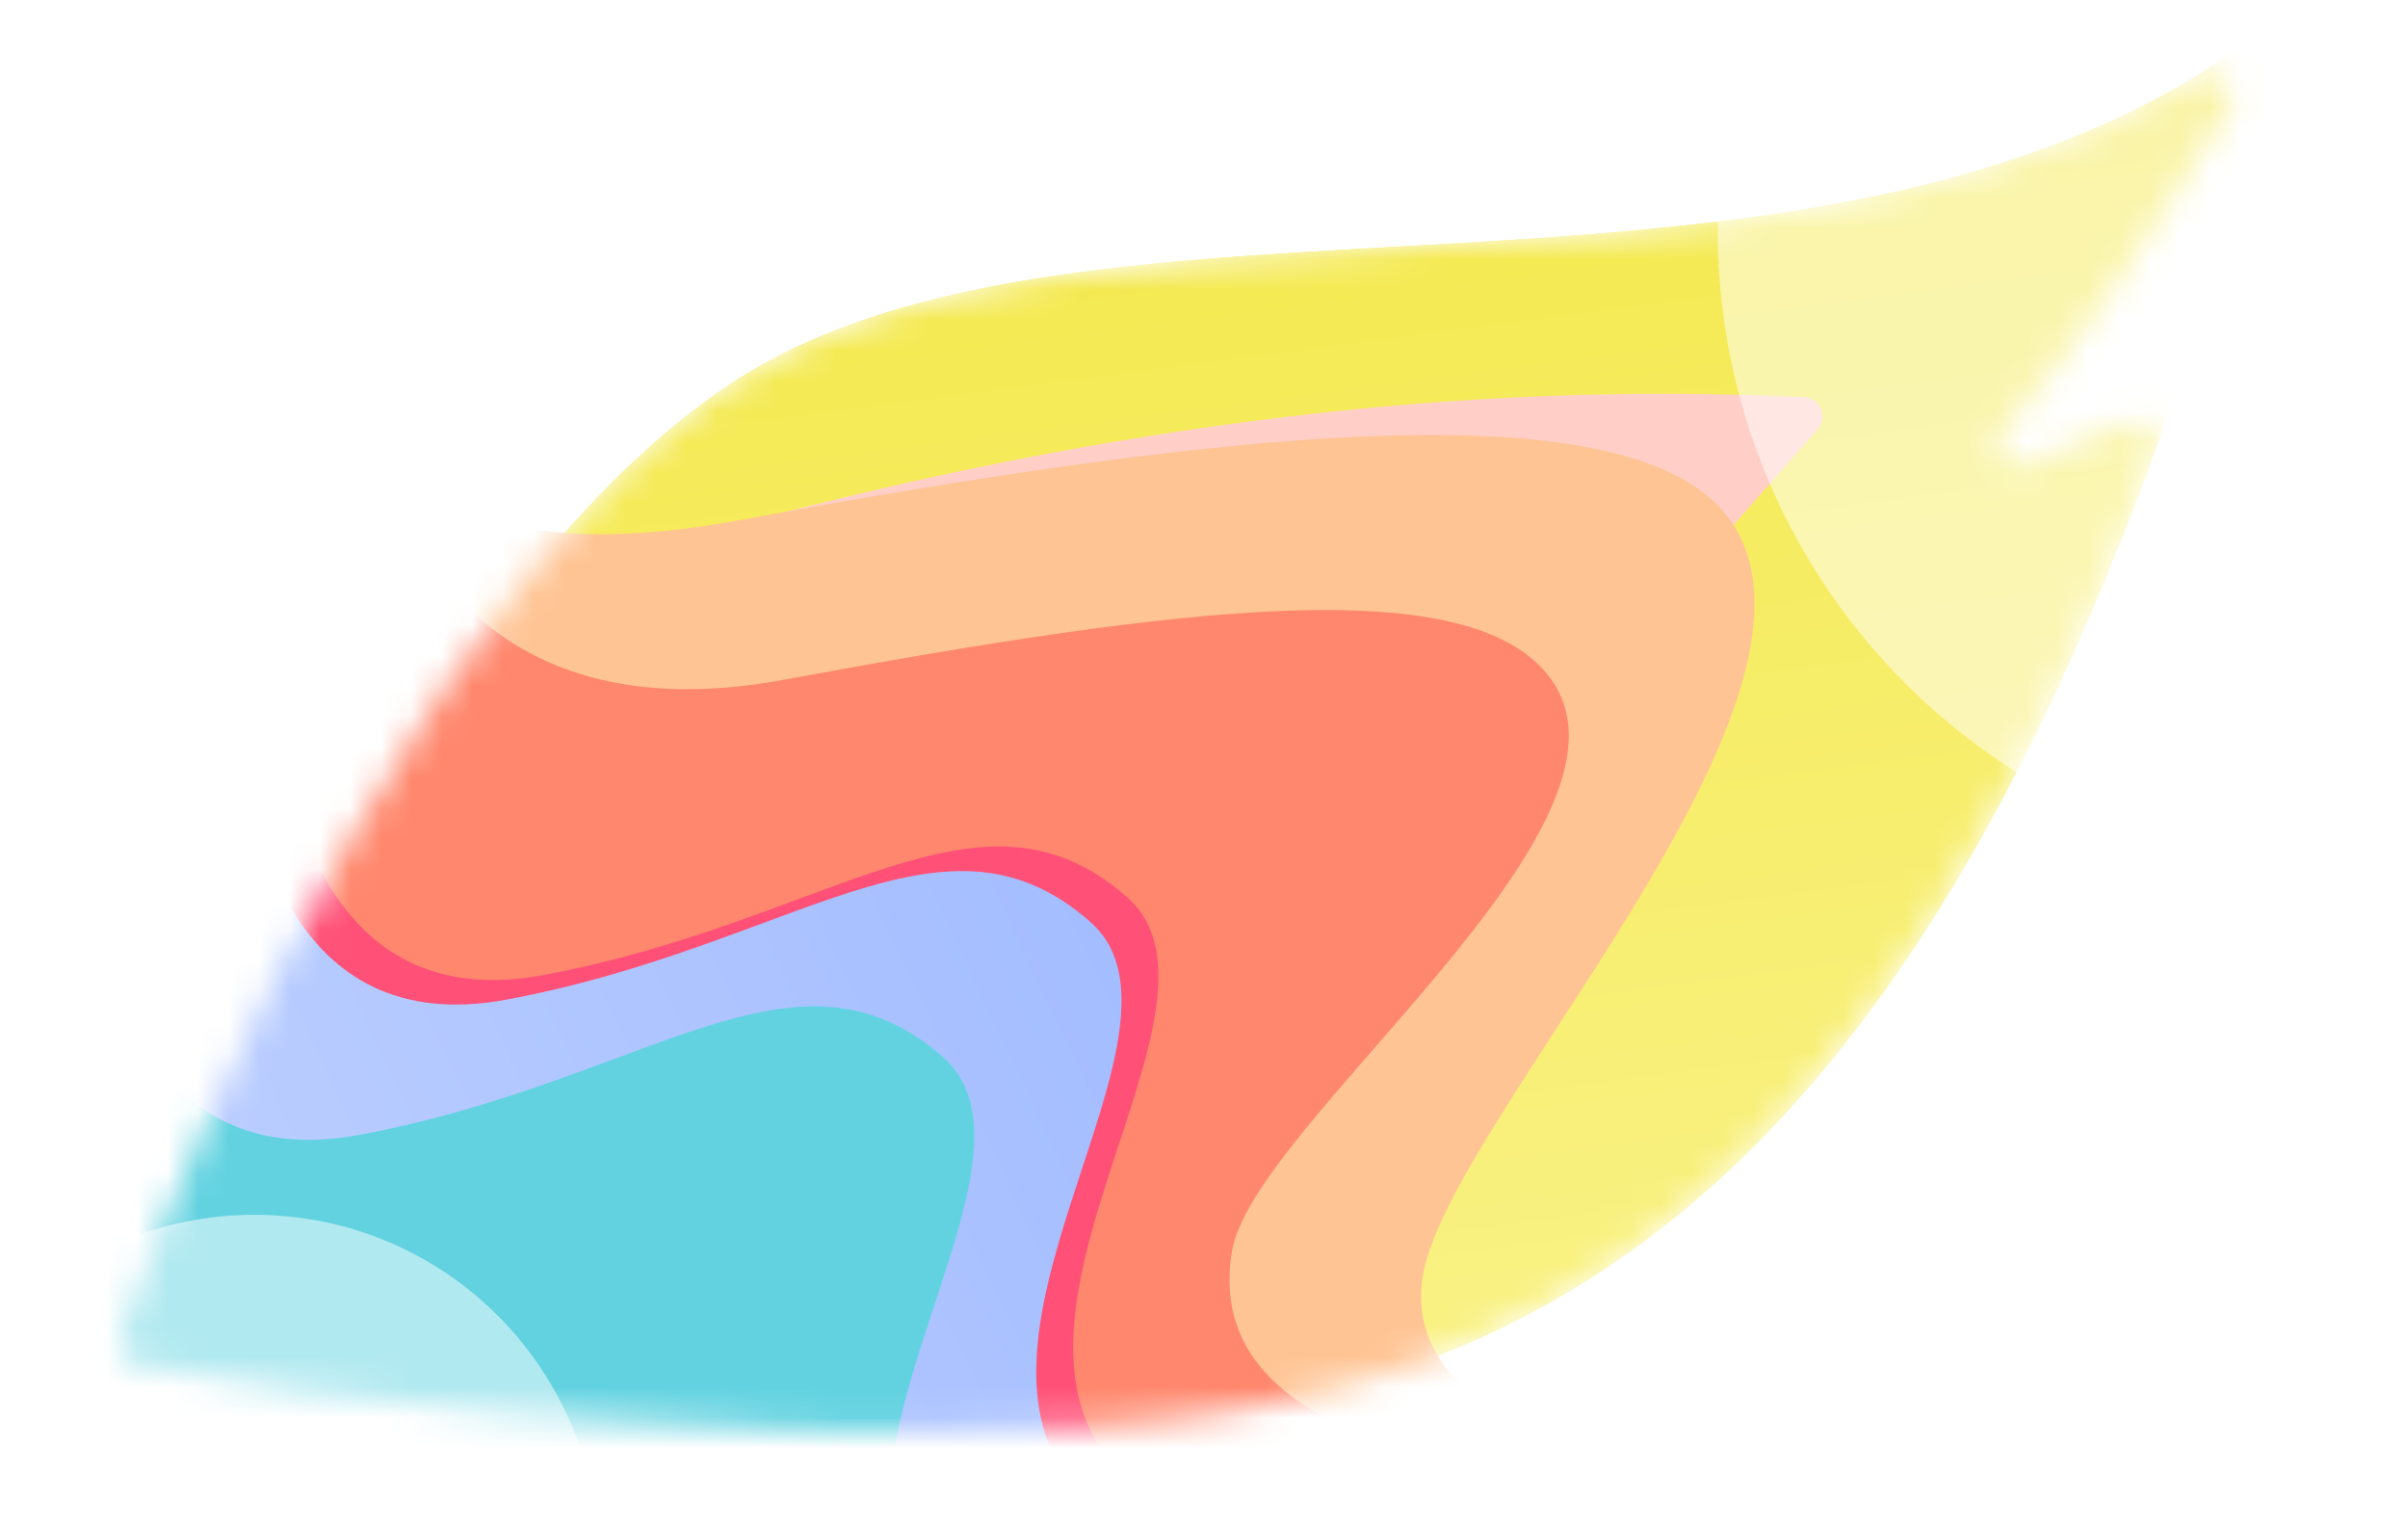 <svg width="79" height="50" viewBox="0 0 79 50" fill="none" xmlns="http://www.w3.org/2000/svg">
<mask id="mask0_273_1281" style="mask-type:alpha" maskUnits="userSpaceOnUse" x="3" y="2" width="71" height="45">
<path fill-rule="evenodd" clip-rule="evenodd" d="M72.058 2.49C72.676 2.113 73.552 2.9 73.174 3.517C70.884 7.253 68.165 11.326 65.683 14.216C65.25 14.719 65.732 15.514 66.358 15.295C67.552 14.879 68.71 14.398 69.826 13.871C70.354 13.622 70.935 14.141 70.735 14.69C62.001 38.678 50.647 45.98 35.748 46.771C22.343 47.482 9.719 45.794 4.396 44.739C4.017 44.663 3.799 44.275 3.928 43.911C6.871 35.606 14.609 18.746 24.012 12.563C29.406 9.016 37.382 8.568 45.805 8.094C54.934 7.581 64.59 7.038 72.058 2.49Z" fill="#D9D9D9"/>
</mask>
<g mask="url(#mask0_273_1281)">
<path d="M24.011 12.564C14.608 18.747 6.871 35.607 3.928 43.913C3.799 44.276 4.016 44.665 4.395 44.74C9.718 45.796 22.342 47.483 35.747 46.772C52.964 45.859 65.447 36.249 74.623 2.248C74.787 1.64 74.051 1.148 73.538 1.514C59.287 11.679 35.646 4.913 24.011 12.564Z" fill="#F2E63D"/>
<path d="M24.011 12.564C14.608 18.747 6.871 35.607 3.928 43.913C3.799 44.276 4.016 44.665 4.395 44.74C9.718 45.796 22.342 47.483 35.747 46.772C52.964 45.859 65.447 36.249 74.623 2.248C74.787 1.64 74.051 1.148 73.538 1.514C59.287 11.679 35.646 4.913 24.011 12.564Z" fill="url(#paint0_linear_273_1281)"/>
<g filter="url(#filter0_f_273_1281)">
<path fill-rule="evenodd" clip-rule="evenodd" d="M-110.147 100.985C-110.24 101.067 -110.309 101.176 -110.343 101.295L-137.538 197.541C-137.647 197.927 -137.339 198.304 -136.939 198.274C-137.187 198.293 -137.31 197.979 -137.114 197.824L-21.817 106.841C-21.787 106.817 -21.758 106.79 -21.732 106.761L59.624 14.089C59.977 13.687 59.722 13.057 59.188 13.031C15.142 10.835 -40.865 40.128 -110.147 100.985Z" fill="#FFCFC7"/>
</g>
<g filter="url(#filter1_f_273_1281)">
<path fill-rule="evenodd" clip-rule="evenodd" d="M-116.154 106.999C-116.247 107.081 -116.316 107.189 -116.35 107.309L-143.545 203.555C-143.654 203.941 -143.346 204.318 -142.946 204.288C-143.194 204.307 -143.317 203.993 -143.121 203.838L-27.824 112.855C-27.794 112.831 -27.765 112.804 -27.739 112.775L53.617 20.103C53.97 19.701 53.715 19.071 53.181 19.045C9.135 16.849 -46.872 46.142 -116.154 106.999Z" fill="#FF896E"/>
</g>
<g filter="url(#filter2_f_273_1281)">
<path d="M24.289 17.059C11.947 19.34 10.055 12.745 9.797 7.792C9.782 7.501 9.58 7.253 9.296 7.186L-2.091 4.505C-2.444 4.422 -2.796 4.646 -2.869 5.002L-11.727 47.891C-11.779 48.141 -11.678 48.399 -11.469 48.547L4.022 59.518C4.096 59.571 4.18 59.607 4.268 59.624L38.237 66.424C38.393 66.455 38.556 66.428 38.692 66.347L63.569 51.606C64.079 51.304 63.947 50.538 63.363 50.433C56.385 49.183 45.771 47.531 46.676 41.867C47.49 36.775 60.931 22.952 56.761 17.059C53.633 12.64 40.236 14.113 24.289 17.059Z" fill="#FFC494"/>
</g>
<g filter="url(#filter3_f_273_1281)">
<path d="M25.691 22.302C15.609 24.163 12.547 17.102 12.206 12.91C12.183 12.62 11.981 12.373 11.698 12.306L2.537 10.151C2.184 10.068 1.831 10.292 1.758 10.648L-5.485 45.688C-5.537 45.939 -5.435 46.197 -5.226 46.345L7.428 55.3C7.501 55.352 7.585 55.388 7.673 55.405L35.478 60.966C35.666 61.004 35.862 60.956 36.011 60.834L49.831 49.594C50.255 49.249 50.083 48.564 49.548 48.451C44.44 47.374 39.673 45.693 40.414 41.059C41.083 36.877 54.331 27.142 50.902 22.302C48.33 18.672 38.801 19.882 25.691 22.302Z" fill="#FF876D"/>
</g>
<g filter="url(#filter4_f_273_1281)">
<path d="M17.826 31.984C10.643 33.321 9.275 26.03 9.072 22.737C9.054 22.447 8.852 22.202 8.569 22.134L2.276 20.641C1.922 20.558 1.569 20.783 1.496 21.139L-3.67 46.333C-3.721 46.583 -3.62 46.839 -3.413 46.987L5.591 53.411C5.664 53.464 5.749 53.501 5.838 53.518L25.904 57.565C26.013 57.587 26.126 57.58 26.232 57.545L38.666 53.457C39.296 53.25 39.172 52.297 38.76 51.776C38.227 51.1 38.779 50.158 36.982 48.522C31.442 43.48 41.016 32.993 36.982 29.436C32.146 25.171 27.283 30.224 17.826 31.984Z" fill="#FF5177"/>
</g>
<g filter="url(#filter5_f_273_1281)">
<path d="M16.616 32.791C9.432 34.128 8.064 26.836 7.861 23.543C7.843 23.253 7.641 23.008 7.359 22.941L1.065 21.448C0.711 21.364 0.358 21.589 0.285 21.945L-4.881 47.14C-4.932 47.389 -4.831 47.646 -4.624 47.794L4.38 54.218C4.454 54.27 4.538 54.307 4.627 54.325L24.693 58.371C24.802 58.393 24.915 58.386 25.021 58.351L37.455 54.264C38.085 54.056 37.961 53.103 37.549 52.582C37.017 51.907 37.568 50.964 35.771 49.329C30.231 44.287 39.805 33.799 35.771 30.242C30.935 25.978 26.072 31.03 16.616 32.791Z" fill="url(#paint1_linear_273_1281)"/>
</g>
<g filter="url(#filter6_f_273_1281)">
<path d="M11.784 37.228C4.6 38.565 3.232 31.273 3.029 27.981C3.011 27.691 2.809 27.445 2.527 27.378L-3.767 25.885C-4.121 25.801 -4.474 26.027 -4.547 26.383L-9.713 51.577C-9.764 51.827 -9.663 52.083 -9.456 52.231L-0.452 58.655C-0.379 58.708 -0.294 58.744 -0.205 58.762L19.861 62.809C19.97 62.831 20.083 62.824 20.189 62.789L32.623 58.701C33.253 58.494 33.129 57.541 32.717 57.02C32.185 56.344 32.736 55.402 30.939 53.766C25.399 48.724 34.973 38.236 30.939 34.679C26.103 30.415 21.24 35.468 11.784 37.228Z" fill="#62D2E0"/>
</g>
<g opacity="0.5" filter="url(#filter7_f_273_1281)">
<circle cx="8.345" cy="51.143" r="11.294" fill="white"/>
</g>
<g opacity="0.5" filter="url(#filter8_f_273_1281)">
<circle cx="77.331" cy="7.578" r="20.975" fill="white"/>
</g>
<g filter="url(#filter9_f_273_1281)">
<mask id="mask1_273_1281" style="mask-type:alpha" maskUnits="userSpaceOnUse" x="3" y="2" width="71" height="45">
<path fill-rule="evenodd" clip-rule="evenodd" d="M72.058 2.49C72.676 2.113 73.552 2.9 73.174 3.517C70.884 7.253 68.165 11.326 65.683 14.216C65.25 14.72 65.732 15.514 66.358 15.295C67.552 14.879 68.71 14.398 69.826 13.871C70.354 13.622 70.935 14.141 70.735 14.691C62.001 38.678 50.647 45.981 35.748 46.771C22.343 47.482 9.719 45.794 4.396 44.739C4.017 44.664 3.799 44.275 3.928 43.911C6.871 35.606 14.609 18.746 24.012 12.563C29.406 9.016 37.382 8.568 45.805 8.094C54.934 7.581 64.59 7.038 72.058 2.49Z" fill="#D9D9D9"/>
</mask>
<g mask="url(#mask1_273_1281)">
<path d="M24.011 12.564C14.608 18.747 6.871 35.607 3.928 43.913C3.799 44.276 4.016 44.665 4.395 44.74C9.718 45.796 22.342 47.483 35.747 46.772C52.964 45.859 65.447 36.249 74.623 2.248C74.787 1.64 74.051 1.149 73.538 1.514C59.287 11.679 35.646 4.913 24.011 12.564Z" fill="#F2E63D"/>
<path d="M24.011 12.564C14.608 18.747 6.871 35.607 3.928 43.913C3.799 44.276 4.016 44.665 4.395 44.74C9.718 45.796 22.342 47.483 35.747 46.772C52.964 45.859 65.447 36.249 74.623 2.248C74.787 1.64 74.051 1.149 73.538 1.514C59.287 11.679 35.646 4.913 24.011 12.564Z" fill="url(#paint2_linear_273_1281)"/>
<g filter="url(#filter10_f_273_1281)">
<path fill-rule="evenodd" clip-rule="evenodd" d="M-110.147 100.985C-110.24 101.067 -110.309 101.176 -110.343 101.295L-137.538 197.541C-137.647 197.927 -137.339 198.304 -136.939 198.274C-137.187 198.293 -137.31 197.979 -137.114 197.824L-21.817 106.841C-21.787 106.817 -21.758 106.79 -21.732 106.761L59.624 14.089C59.977 13.687 59.722 13.057 59.188 13.031C15.142 10.835 -40.865 40.128 -110.147 100.985Z" fill="#FFCFC7"/>
</g>
<g filter="url(#filter11_f_273_1281)">
<path fill-rule="evenodd" clip-rule="evenodd" d="M-116.154 106.999C-116.247 107.081 -116.316 107.189 -116.35 107.309L-143.545 203.555C-143.654 203.941 -143.346 204.318 -142.946 204.288C-143.194 204.307 -143.317 203.993 -143.121 203.838L-27.824 112.855C-27.794 112.831 -27.765 112.804 -27.739 112.775L53.617 20.103C53.97 19.701 53.715 19.071 53.181 19.045C9.135 16.849 -46.872 46.142 -116.154 106.999Z" fill="#FF896E"/>
</g>
<g filter="url(#filter12_f_273_1281)">
<path d="M24.289 17.059C11.947 19.34 10.055 12.745 9.797 7.792C9.782 7.501 9.58 7.253 9.296 7.186L-2.091 4.505C-2.444 4.422 -2.796 4.647 -2.869 5.002L-11.727 47.891C-11.779 48.141 -11.678 48.399 -11.469 48.547L4.022 59.519C4.096 59.571 4.18 59.607 4.268 59.624L38.237 66.424C38.393 66.455 38.556 66.428 38.692 66.347L63.569 51.606C64.079 51.304 63.947 50.538 63.363 50.433C56.385 49.183 45.771 47.531 46.676 41.867C47.49 36.775 60.931 22.952 56.761 17.059C53.633 12.64 40.236 14.113 24.289 17.059Z" fill="#FFC494"/>
</g>
<g filter="url(#filter13_f_273_1281)">
<path d="M25.691 22.302C15.609 24.163 12.547 17.102 12.206 12.91C12.183 12.62 11.981 12.373 11.698 12.306L2.537 10.151C2.184 10.068 1.831 10.292 1.758 10.648L-5.485 45.688C-5.537 45.939 -5.435 46.197 -5.226 46.345L7.428 55.3C7.501 55.352 7.585 55.388 7.673 55.405L35.478 60.966C35.666 61.004 35.862 60.956 36.011 60.834L49.831 49.594C50.255 49.249 50.083 48.564 49.548 48.451C44.44 47.374 39.673 45.693 40.414 41.059C41.083 36.877 54.331 27.142 50.902 22.302C48.33 18.672 38.801 19.882 25.691 22.302Z" fill="#FF876D"/>
</g>
<g filter="url(#filter14_f_273_1281)">
<path d="M17.826 31.984C10.643 33.321 9.275 26.03 9.072 22.737C9.054 22.447 8.852 22.202 8.569 22.134L2.276 20.641C1.922 20.558 1.569 20.783 1.496 21.139L-3.67 46.333C-3.721 46.583 -3.62 46.839 -3.413 46.987L5.591 53.411C5.664 53.464 5.749 53.501 5.838 53.518L25.904 57.565C26.013 57.587 26.126 57.58 26.232 57.545L38.666 53.457C39.296 53.25 39.172 52.297 38.76 51.776C38.227 51.1 38.779 50.158 36.982 48.522C31.442 43.48 41.016 32.993 36.982 29.436C32.146 25.171 27.283 30.224 17.826 31.984Z" fill="#FF5177"/>
</g>
<g filter="url(#filter15_f_273_1281)">
<path d="M16.616 32.791C9.432 34.128 8.064 26.836 7.861 23.543C7.843 23.253 7.641 23.008 7.359 22.941L1.065 21.448C0.711 21.364 0.358 21.589 0.285 21.945L-4.881 47.14C-4.932 47.389 -4.831 47.646 -4.624 47.794L4.38 54.218C4.454 54.27 4.538 54.307 4.627 54.325L24.693 58.371C24.802 58.393 24.915 58.386 25.021 58.351L37.455 54.264C38.085 54.056 37.961 53.103 37.549 52.582C37.017 51.907 37.568 50.964 35.771 49.329C30.231 44.287 39.805 33.799 35.771 30.242C30.935 25.978 26.072 31.03 16.616 32.791Z" fill="url(#paint3_linear_273_1281)"/>
</g>
<g filter="url(#filter16_f_273_1281)">
<path d="M11.784 37.228C4.6 38.565 3.232 31.273 3.029 27.981C3.011 27.691 2.809 27.445 2.527 27.378L-3.767 25.885C-4.121 25.801 -4.474 26.027 -4.547 26.383L-9.713 51.577C-9.764 51.827 -9.663 52.083 -9.456 52.231L-0.452 58.655C-0.379 58.708 -0.294 58.744 -0.205 58.762L19.861 62.809C19.97 62.831 20.083 62.824 20.189 62.789L32.623 58.701C33.253 58.494 33.129 57.541 32.717 57.02C32.185 56.344 32.736 55.402 30.939 53.766C25.399 48.724 34.973 38.236 30.939 34.679C26.103 30.415 21.24 35.468 11.784 37.228Z" fill="#62D2E0"/>
</g>
<g opacity="0.5" filter="url(#filter17_f_273_1281)">
<circle cx="8.345" cy="51.143" r="11.294" fill="white"/>
</g>
<g opacity="0.5" filter="url(#filter18_f_273_1281)">
<circle cx="77.331" cy="7.578" r="20.975" fill="white"/>
</g>
</g>
</g>
</g>
<defs>
<filter id="filter0_f_273_1281" x="-430.561" y="-280.085" width="783.349" height="771.362" filterUnits="userSpaceOnUse" color-interpolation-filters="sRGB">
<feFlood flood-opacity="0" result="BackgroundImageFix"/>
<feBlend mode="normal" in="SourceGraphic" in2="BackgroundImageFix" result="shape"/>
<feGaussianBlur stdDeviation="146.5" result="effect1_foregroundBlur_273_1281"/>
</filter>
<filter id="filter1_f_273_1281" x="-192.401" y="-29.904" width="295.015" height="283.027" filterUnits="userSpaceOnUse" color-interpolation-filters="sRGB">
<feFlood flood-opacity="0" result="BackgroundImageFix"/>
<feBlend mode="normal" in="SourceGraphic" in2="BackgroundImageFix" result="shape"/>
<feGaussianBlur stdDeviation="24.417" result="effect1_foregroundBlur_273_1281"/>
</filter>
<filter id="filter2_f_273_1281" x="-21.406" y="-5.178" width="94.958" height="81.281" filterUnits="userSpaceOnUse" color-interpolation-filters="sRGB">
<feFlood flood-opacity="0" result="BackgroundImageFix"/>
<feBlend mode="normal" in="SourceGraphic" in2="BackgroundImageFix" result="shape"/>
<feGaussianBlur stdDeviation="4.833" result="effect1_foregroundBlur_273_1281"/>
</filter>
<filter id="filter3_f_273_1281" x="-11.942" y="3.69" width="69.854" height="63.733" filterUnits="userSpaceOnUse" color-interpolation-filters="sRGB">
<feFlood flood-opacity="0" result="BackgroundImageFix"/>
<feBlend mode="normal" in="SourceGraphic" in2="BackgroundImageFix" result="shape"/>
<feGaussianBlur stdDeviation="3.222" result="effect1_foregroundBlur_273_1281"/>
</filter>
<filter id="filter4_f_273_1281" x="-10.127" y="14.18" width="55.674" height="49.842" filterUnits="userSpaceOnUse" color-interpolation-filters="sRGB">
<feFlood flood-opacity="0" result="BackgroundImageFix"/>
<feBlend mode="normal" in="SourceGraphic" in2="BackgroundImageFix" result="shape"/>
<feGaussianBlur stdDeviation="3.222" result="effect1_foregroundBlur_273_1281"/>
</filter>
<filter id="filter5_f_273_1281" x="-11.338" y="14.986" width="55.674" height="49.842" filterUnits="userSpaceOnUse" color-interpolation-filters="sRGB">
<feFlood flood-opacity="0" result="BackgroundImageFix"/>
<feBlend mode="normal" in="SourceGraphic" in2="BackgroundImageFix" result="shape"/>
<feGaussianBlur stdDeviation="3.222" result="effect1_foregroundBlur_273_1281"/>
</filter>
<filter id="filter6_f_273_1281" x="-16.17" y="19.424" width="55.674" height="49.842" filterUnits="userSpaceOnUse" color-interpolation-filters="sRGB">
<feFlood flood-opacity="0" result="BackgroundImageFix"/>
<feBlend mode="normal" in="SourceGraphic" in2="BackgroundImageFix" result="shape"/>
<feGaussianBlur stdDeviation="3.222" result="effect1_foregroundBlur_273_1281"/>
</filter>
<filter id="filter7_f_273_1281" x="-15.837" y="26.96" width="48.365" height="48.365" filterUnits="userSpaceOnUse" color-interpolation-filters="sRGB">
<feFlood flood-opacity="0" result="BackgroundImageFix"/>
<feBlend mode="normal" in="SourceGraphic" in2="BackgroundImageFix" result="shape"/>
<feGaussianBlur stdDeviation="6.444" result="effect1_foregroundBlur_273_1281"/>
</filter>
<filter id="filter8_f_273_1281" x="43.467" y="-26.285" width="67.727" height="67.727" filterUnits="userSpaceOnUse" color-interpolation-filters="sRGB">
<feFlood flood-opacity="0" result="BackgroundImageFix"/>
<feBlend mode="normal" in="SourceGraphic" in2="BackgroundImageFix" result="shape"/>
<feGaussianBlur stdDeviation="6.444" result="effect1_foregroundBlur_273_1281"/>
</filter>
<filter id="filter9_f_273_1281" x="-8.997" y="-10.496" width="95.151" height="70.325" filterUnits="userSpaceOnUse" color-interpolation-filters="sRGB">
<feFlood flood-opacity="0" result="BackgroundImageFix"/>
<feBlend mode="normal" in="SourceGraphic" in2="BackgroundImageFix" result="shape"/>
<feGaussianBlur stdDeviation="6.444" result="effect1_foregroundBlur_273_1281"/>
</filter>
<filter id="filter10_f_273_1281" x="-430.561" y="-280.085" width="783.349" height="771.362" filterUnits="userSpaceOnUse" color-interpolation-filters="sRGB">
<feFlood flood-opacity="0" result="BackgroundImageFix"/>
<feBlend mode="normal" in="SourceGraphic" in2="BackgroundImageFix" result="shape"/>
<feGaussianBlur stdDeviation="146.5" result="effect1_foregroundBlur_273_1281"/>
</filter>
<filter id="filter11_f_273_1281" x="-192.401" y="-29.904" width="295.015" height="283.027" filterUnits="userSpaceOnUse" color-interpolation-filters="sRGB">
<feFlood flood-opacity="0" result="BackgroundImageFix"/>
<feBlend mode="normal" in="SourceGraphic" in2="BackgroundImageFix" result="shape"/>
<feGaussianBlur stdDeviation="24.417" result="effect1_foregroundBlur_273_1281"/>
</filter>
<filter id="filter12_f_273_1281" x="-21.406" y="-5.178" width="94.958" height="81.281" filterUnits="userSpaceOnUse" color-interpolation-filters="sRGB">
<feFlood flood-opacity="0" result="BackgroundImageFix"/>
<feBlend mode="normal" in="SourceGraphic" in2="BackgroundImageFix" result="shape"/>
<feGaussianBlur stdDeviation="4.833" result="effect1_foregroundBlur_273_1281"/>
</filter>
<filter id="filter13_f_273_1281" x="-11.942" y="3.69" width="69.854" height="63.733" filterUnits="userSpaceOnUse" color-interpolation-filters="sRGB">
<feFlood flood-opacity="0" result="BackgroundImageFix"/>
<feBlend mode="normal" in="SourceGraphic" in2="BackgroundImageFix" result="shape"/>
<feGaussianBlur stdDeviation="3.222" result="effect1_foregroundBlur_273_1281"/>
</filter>
<filter id="filter14_f_273_1281" x="-10.127" y="14.18" width="55.674" height="49.842" filterUnits="userSpaceOnUse" color-interpolation-filters="sRGB">
<feFlood flood-opacity="0" result="BackgroundImageFix"/>
<feBlend mode="normal" in="SourceGraphic" in2="BackgroundImageFix" result="shape"/>
<feGaussianBlur stdDeviation="3.222" result="effect1_foregroundBlur_273_1281"/>
</filter>
<filter id="filter15_f_273_1281" x="-11.338" y="14.986" width="55.674" height="49.842" filterUnits="userSpaceOnUse" color-interpolation-filters="sRGB">
<feFlood flood-opacity="0" result="BackgroundImageFix"/>
<feBlend mode="normal" in="SourceGraphic" in2="BackgroundImageFix" result="shape"/>
<feGaussianBlur stdDeviation="3.222" result="effect1_foregroundBlur_273_1281"/>
</filter>
<filter id="filter16_f_273_1281" x="-16.17" y="19.424" width="55.674" height="49.842" filterUnits="userSpaceOnUse" color-interpolation-filters="sRGB">
<feFlood flood-opacity="0" result="BackgroundImageFix"/>
<feBlend mode="normal" in="SourceGraphic" in2="BackgroundImageFix" result="shape"/>
<feGaussianBlur stdDeviation="3.222" result="effect1_foregroundBlur_273_1281"/>
</filter>
<filter id="filter17_f_273_1281" x="-15.837" y="26.96" width="48.365" height="48.365" filterUnits="userSpaceOnUse" color-interpolation-filters="sRGB">
<feFlood flood-opacity="0" result="BackgroundImageFix"/>
<feBlend mode="normal" in="SourceGraphic" in2="BackgroundImageFix" result="shape"/>
<feGaussianBlur stdDeviation="6.444" result="effect1_foregroundBlur_273_1281"/>
</filter>
<filter id="filter18_f_273_1281" x="43.467" y="-26.285" width="67.727" height="67.727" filterUnits="userSpaceOnUse" color-interpolation-filters="sRGB">
<feFlood flood-opacity="0" result="BackgroundImageFix"/>
<feBlend mode="normal" in="SourceGraphic" in2="BackgroundImageFix" result="shape"/>
<feGaussianBlur stdDeviation="6.444" result="effect1_foregroundBlur_273_1281"/>
</filter>
<linearGradient id="paint0_linear_273_1281" x1="55.708" y1="-9.066" x2="68.262" y2="86.842" gradientUnits="userSpaceOnUse">
<stop stop-color="#F2E63D"/>
<stop offset="1" stop-color="#FFFBC1"/>
</linearGradient>
<linearGradient id="paint1_linear_273_1281" x1="4.514" y1="45.9" x2="39.809" y2="29.16" gradientUnits="userSpaceOnUse">
<stop stop-color="#BED0FF"/>
<stop offset="1" stop-color="#A1BBFF"/>
</linearGradient>
<linearGradient id="paint2_linear_273_1281" x1="55.708" y1="-9.066" x2="68.262" y2="86.842" gradientUnits="userSpaceOnUse">
<stop stop-color="#F2E63D"/>
<stop offset="1" stop-color="#FFFBC1"/>
</linearGradient>
<linearGradient id="paint3_linear_273_1281" x1="4.514" y1="45.9" x2="39.809" y2="29.16" gradientUnits="userSpaceOnUse">
<stop stop-color="#BED0FF"/>
<stop offset="1" stop-color="#A1BBFF"/>
</linearGradient>
</defs>
</svg>
